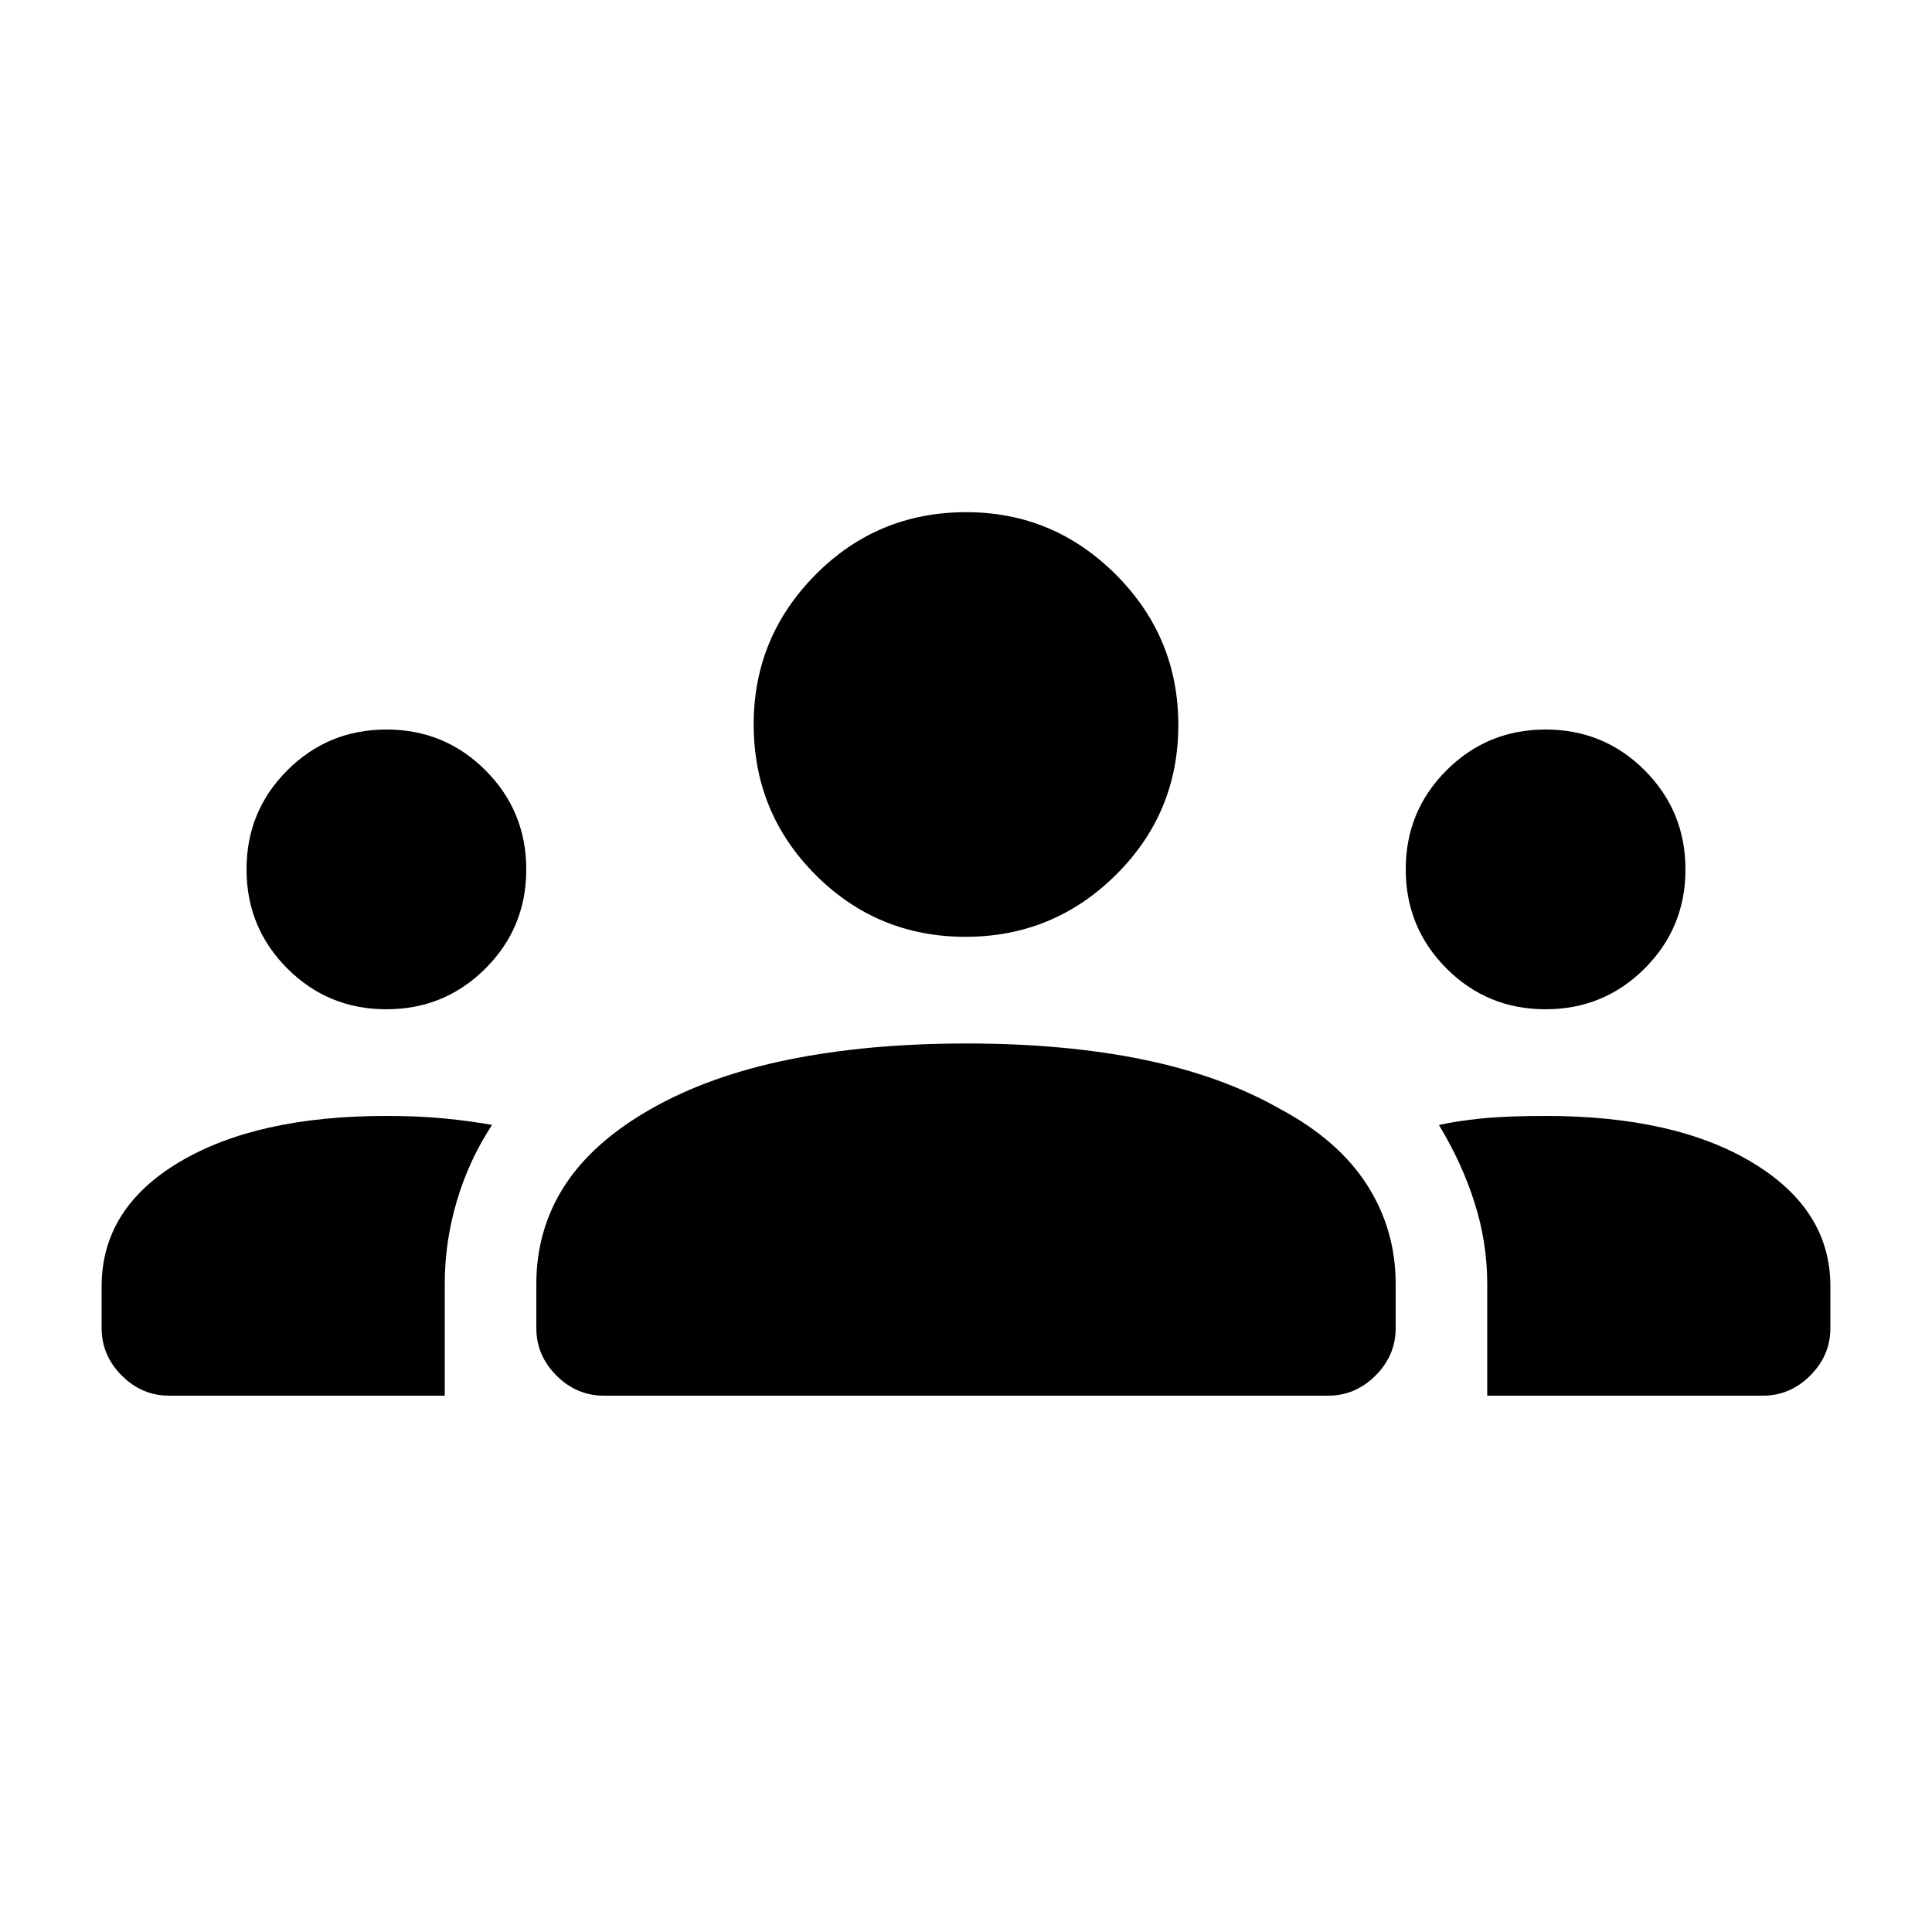 <svg xmlns="http://www.w3.org/2000/svg" height="20" viewBox="0 -960 960 960" width="20"><path d="M84-266.5q-13.5 0-23.5-10t-10-23.5v-20.83q0-38.67 38.5-61.67t103-23q16 0 28.75 1.25t23.75 3.21Q233-383.5 227-363.23q-6 20.26-6 41.12v55.61H84Zm216 0q-13.5 0-23.5-10t-10-23.5v-22q0-27 14-48.75t43-38.25q29-16.5 68.45-24.5t88.3-8q48.85 0 87.8 8Q607-425.5 636-409q29 15.5 43.25 37.72T693.5-322v22q0 13.5-10 23.5t-23.5 10H300Zm439 0V-322q0-20.5-6.25-40.25T715-401q9-2 21.25-3.25T768-405.5q64.5 0 103 23.32 38.5 23.31 38.5 61.18v21q0 13.5-10 23.5t-23.5 10H739Zm-547.02-192q-28.98 0-49.23-20.28-20.25-20.28-20.25-49.26 0-28.96 20.28-49.21t49.26-20.25q28.96 0 49.21 20.29t20.25 49.23q0 28.98-20.29 49.23-20.29 20.25-49.23 20.25Zm576 0q-28.98 0-49.23-20.28-20.25-20.28-20.25-49.26 0-28.96 20.28-49.21t49.26-20.25q28.96 0 49.21 20.29t20.25 49.23q0 28.98-20.29 49.23-20.29 20.25-49.23 20.25Zm-288.22-36q-43.76 0-74.51-30.79-30.75-30.79-30.75-74.78 0-43.43 30.79-74.43 30.79-31 74.78-31 43.43 0 74.43 31.05 31 31.05 31 74.69 0 43.76-31.05 74.51-31.05 30.75-74.69 30.75Z"/></svg>